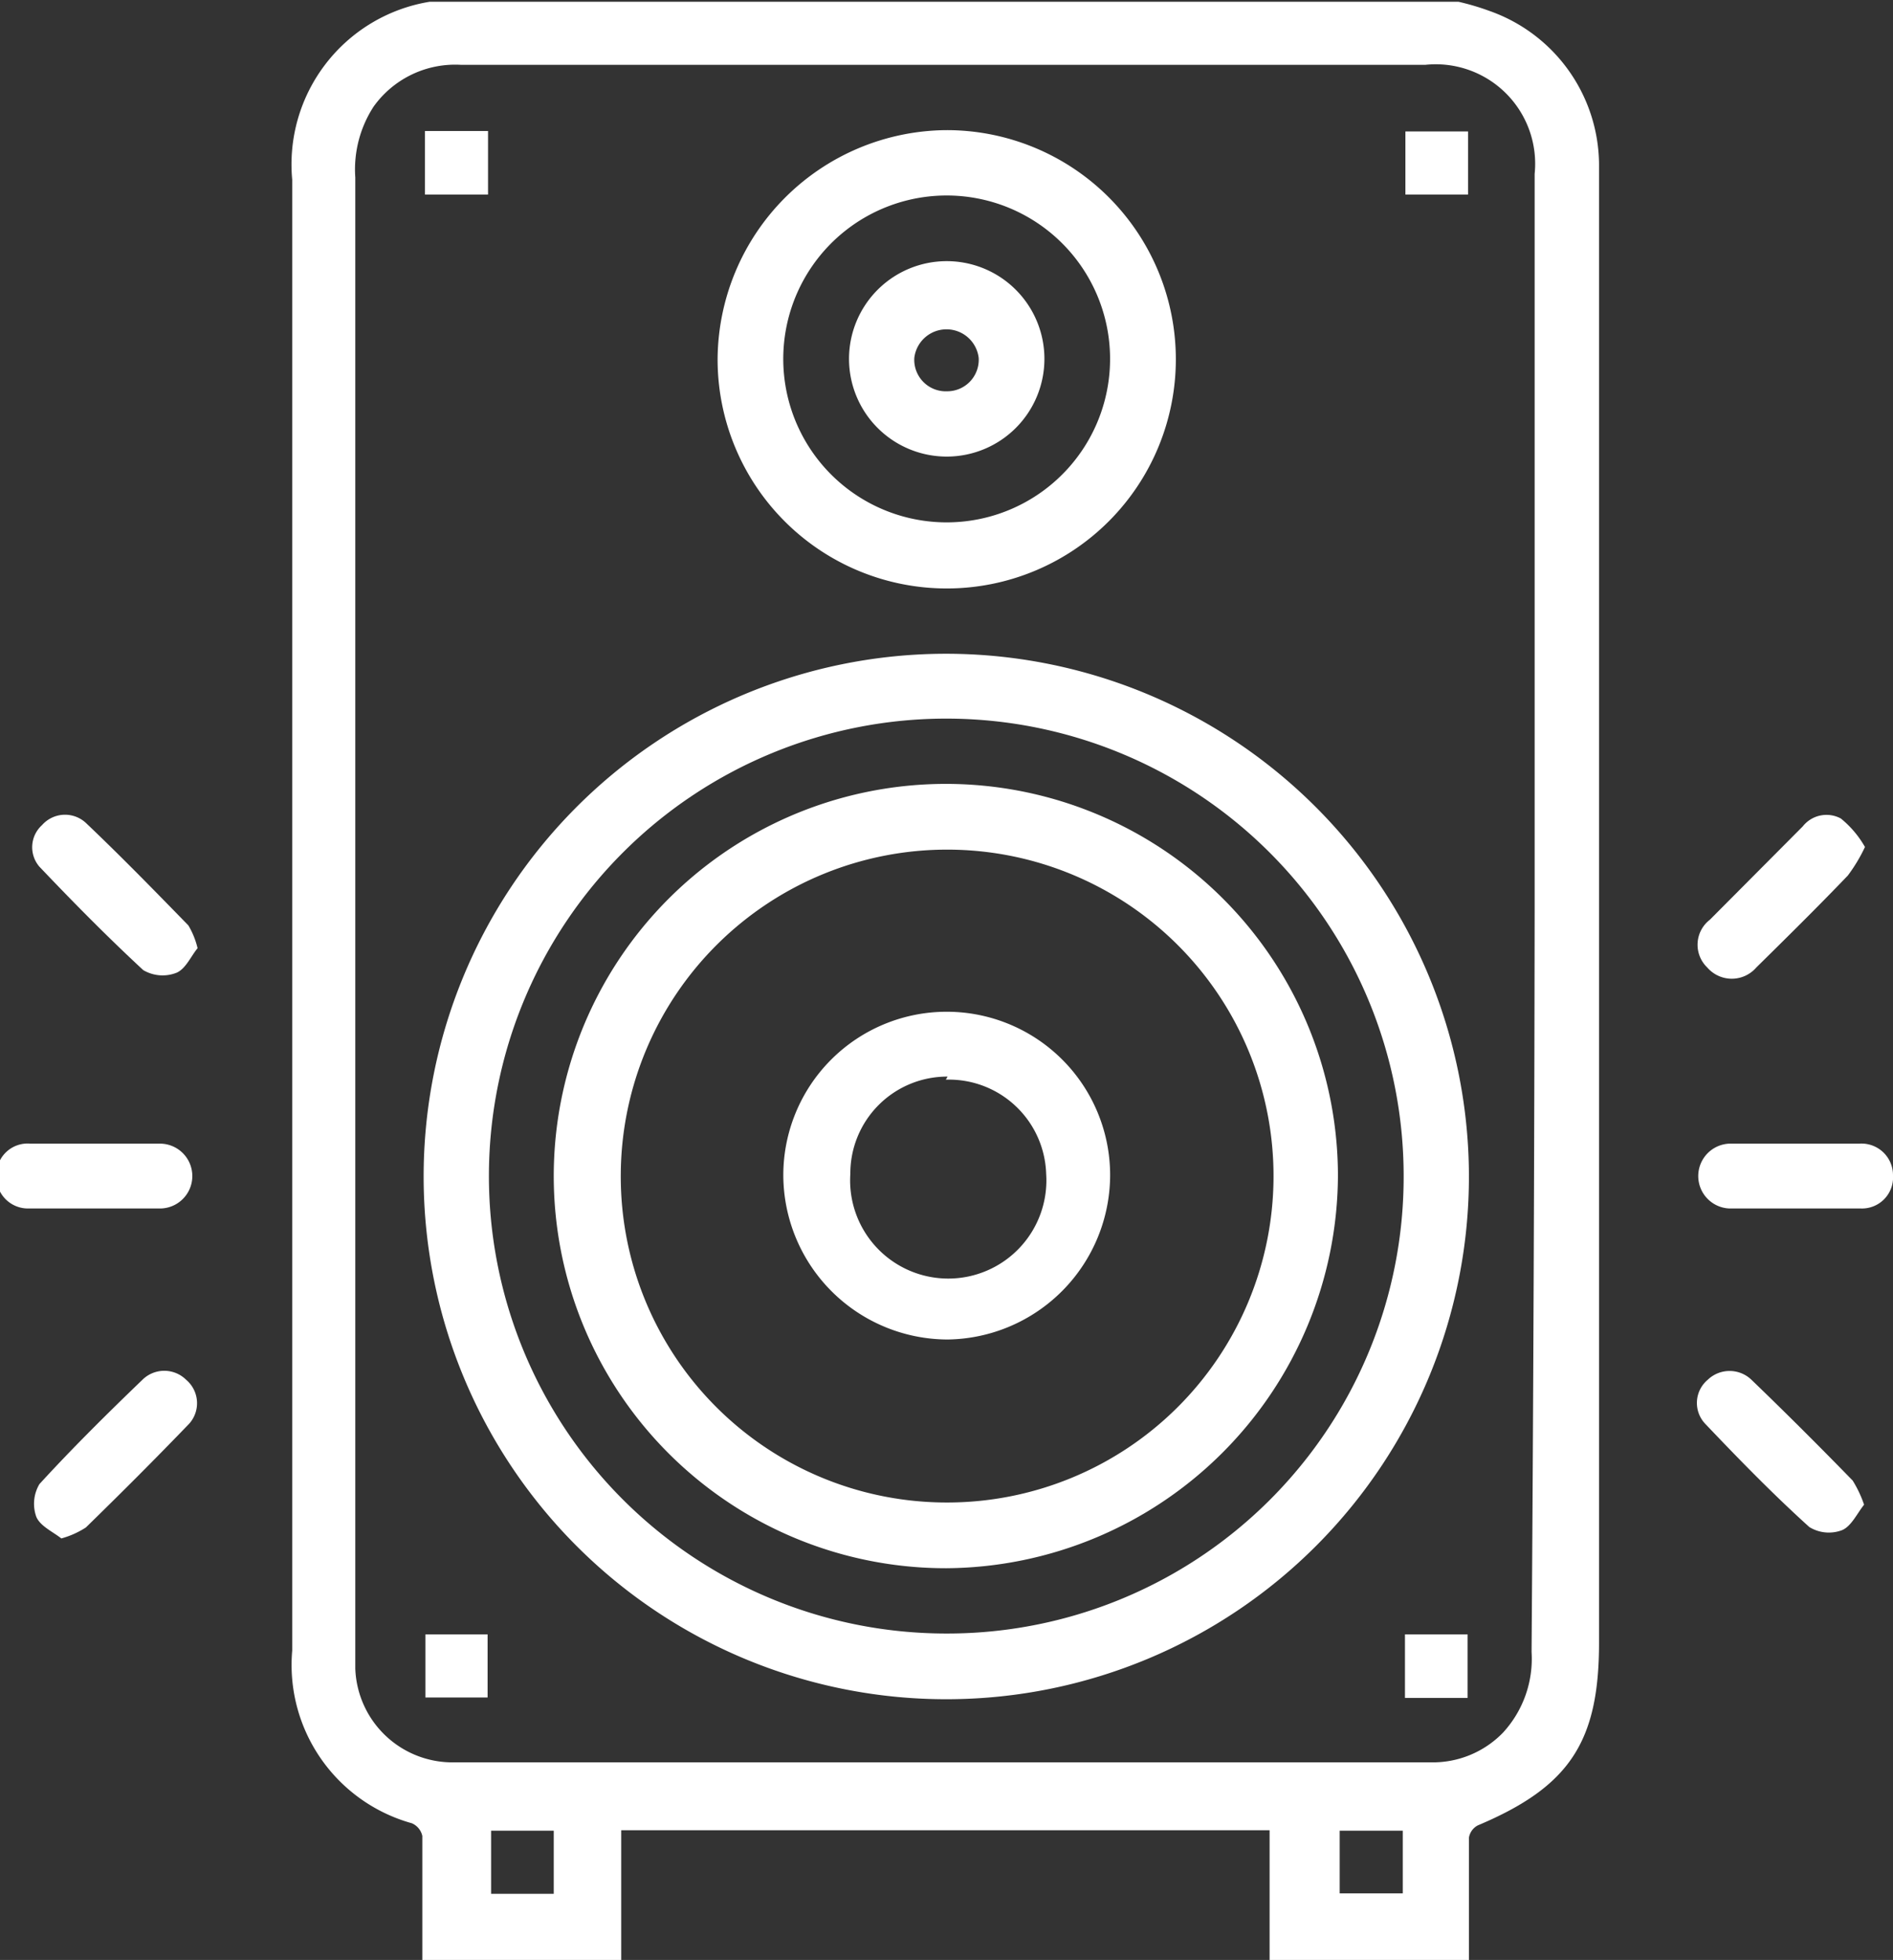 <svg id="Calque_1" data-name="Calque 1" xmlns="http://www.w3.org/2000/svg" viewBox="0 0 43.21 44.73"><rect x="0" y="0" width="43.21" height="44.73" fill="#333333" stroke="none"/><defs><style>.cls-1{fill:#fff;}</style></defs><title>rap</title><path class="cls-1" d="M948.67,562.09c0-1,0-1.89,0-2.83a.41.41,0,0,0-.24-.29,3.75,3.75,0,0,1-2.73-3.94V521.46a3.76,3.76,0,0,1,3.14-4.06s0,0,.07,0h23.41a5.79,5.79,0,0,1,.71.21,3.74,3.74,0,0,1,2.5,3.49c0,.19,0,.38,0,.57v33.18c0,2.27-.68,3.29-2.77,4.17a.39.39,0,0,0-.2.28c0,.94,0,1.88,0,2.83h-4.55v-3H953.21v3Zm25.39-23.9V521.33a2.27,2.27,0,0,0-2.5-2.49h-22a2.29,2.29,0,0,0-2,.95,2.63,2.63,0,0,0-.42,1.62V555c0,.15,0,.29,0,.44a2.22,2.22,0,0,0,2.27,2.14h22.28a2.23,2.23,0,0,0,1.65-.68,2.49,2.49,0,0,0,.65-1.84Q974.05,546.64,974.06,538.19Zm-22.39,20.95h-1.43v1.44h1.43Zm19.38,0h-1.44v1.43h1.44Z" transform="translate(-939.03 -517.36)"/><path class="cls-1" d="M981.6,536.69a3.71,3.71,0,0,1-.39.65c-.68.71-1.39,1.41-2.09,2.1a.74.74,0,0,1-1.12,0,.72.72,0,0,1,.06-1.09l2.12-2.13a.69.69,0,0,1,.87-.18A2.3,2.3,0,0,1,981.6,536.69Z" transform="translate(-939.03 -517.36)"/><path class="cls-1" d="M981.58,551.7c-.16.2-.29.49-.5.58a.85.85,0,0,1-.75-.07c-.83-.75-1.61-1.55-2.38-2.36a.69.69,0,0,1,.06-1,.72.72,0,0,1,1,0c.78.75,1.55,1.52,2.31,2.3A2.67,2.67,0,0,1,981.58,551.7Z" transform="translate(-939.03 -517.36)"/><path class="cls-1" d="M980.08,543.46h1.39a.72.72,0,0,1,.77.72.71.71,0,0,1-.73.76q-1.49,0-3,0a.74.74,0,1,1,.05-1.48Z" transform="translate(-939.03 -517.36)"/><path class="cls-1" d="M940.43,552.47c-.19-.15-.48-.28-.57-.49a.88.88,0,0,1,.07-.75c.75-.82,1.55-1.61,2.35-2.38a.71.71,0,0,1,1,0,.7.7,0,0,1,.07,1c-.77.8-1.56,1.59-2.36,2.37A2,2,0,0,1,940.43,552.47Z" transform="translate(-939.03 -517.36)"/><path class="cls-1" d="M943.54,539c-.15.18-.27.47-.48.56a.87.87,0,0,1-.76-.06c-.82-.76-1.6-1.55-2.37-2.36a.68.68,0,0,1,.06-.95.7.7,0,0,1,1-.05c.8.76,1.57,1.55,2.34,2.34A1.86,1.86,0,0,1,943.54,539Z" transform="translate(-939.03 -517.36)"/><path class="cls-1" d="M941.24,543.46h1.44a.74.74,0,1,1,0,1.48c-1,0-2,0-3,0a.72.72,0,0,1-.73-.77.71.71,0,0,1,.77-.71Z" transform="translate(-939.03 -517.36)"/><path class="cls-1" d="M972.56,544.17a11.93,11.93,0,1,1-12-11.89A11.94,11.94,0,0,1,972.56,544.17Zm-1.49.07a10.44,10.44,0,1,0-10.49,10.4A10.42,10.42,0,0,0,971.07,544.24Z" transform="translate(-939.03 -517.36)"/><path class="cls-1" d="M960.63,520.33a5.23,5.23,0,1,1-5.22,5.24A5.26,5.26,0,0,1,960.63,520.33Zm-.1,8.95a3.73,3.73,0,1,0-3.62-3.82A3.73,3.73,0,0,0,960.53,529.28Z" transform="translate(-939.03 -517.36)"/><path class="cls-1" d="M950.17,521.8h-1.44v-1.45h1.44Z" transform="translate(-939.03 -517.36)"/><path class="cls-1" d="M972.54,520.36v1.44h-1.43v-1.44Z" transform="translate(-939.03 -517.36)"/><path class="cls-1" d="M948.74,554.66h1.42v1.44h-1.42Z" transform="translate(-939.03 -517.36)"/><path class="cls-1" d="M971.1,556.11v-1.45h1.43v1.45Z" transform="translate(-939.03 -517.36)"/><path class="cls-1" d="M960.63,553.15a8.95,8.95,0,1,1,8.94-8.95A9,9,0,0,1,960.63,553.15Zm0-1.5a7.45,7.45,0,1,0-7.43-7.5A7.44,7.44,0,0,0,960.62,551.65Z" transform="translate(-939.03 -517.36)"/><path class="cls-1" d="M960.65,527.78a2.23,2.23,0,1,1,2.22-2.22A2.23,2.23,0,0,1,960.65,527.78Zm0-1.49a.72.72,0,0,0,.72-.76.74.74,0,0,0-1.47,0A.72.72,0,0,0,960.65,526.29Z" transform="translate(-939.03 -517.36)"/><path class="cls-1" d="M960.66,547.93a3.76,3.76,0,0,1-3.75-3.75,3.73,3.73,0,0,1,7.46,0A3.76,3.76,0,0,1,960.66,547.93Zm0-6a2.21,2.21,0,0,0-2.22,2.22,2.24,2.24,0,1,0,4.47,0A2.22,2.22,0,0,0,960.62,542Z" transform="translate(-939.03 -517.36)"/></svg>